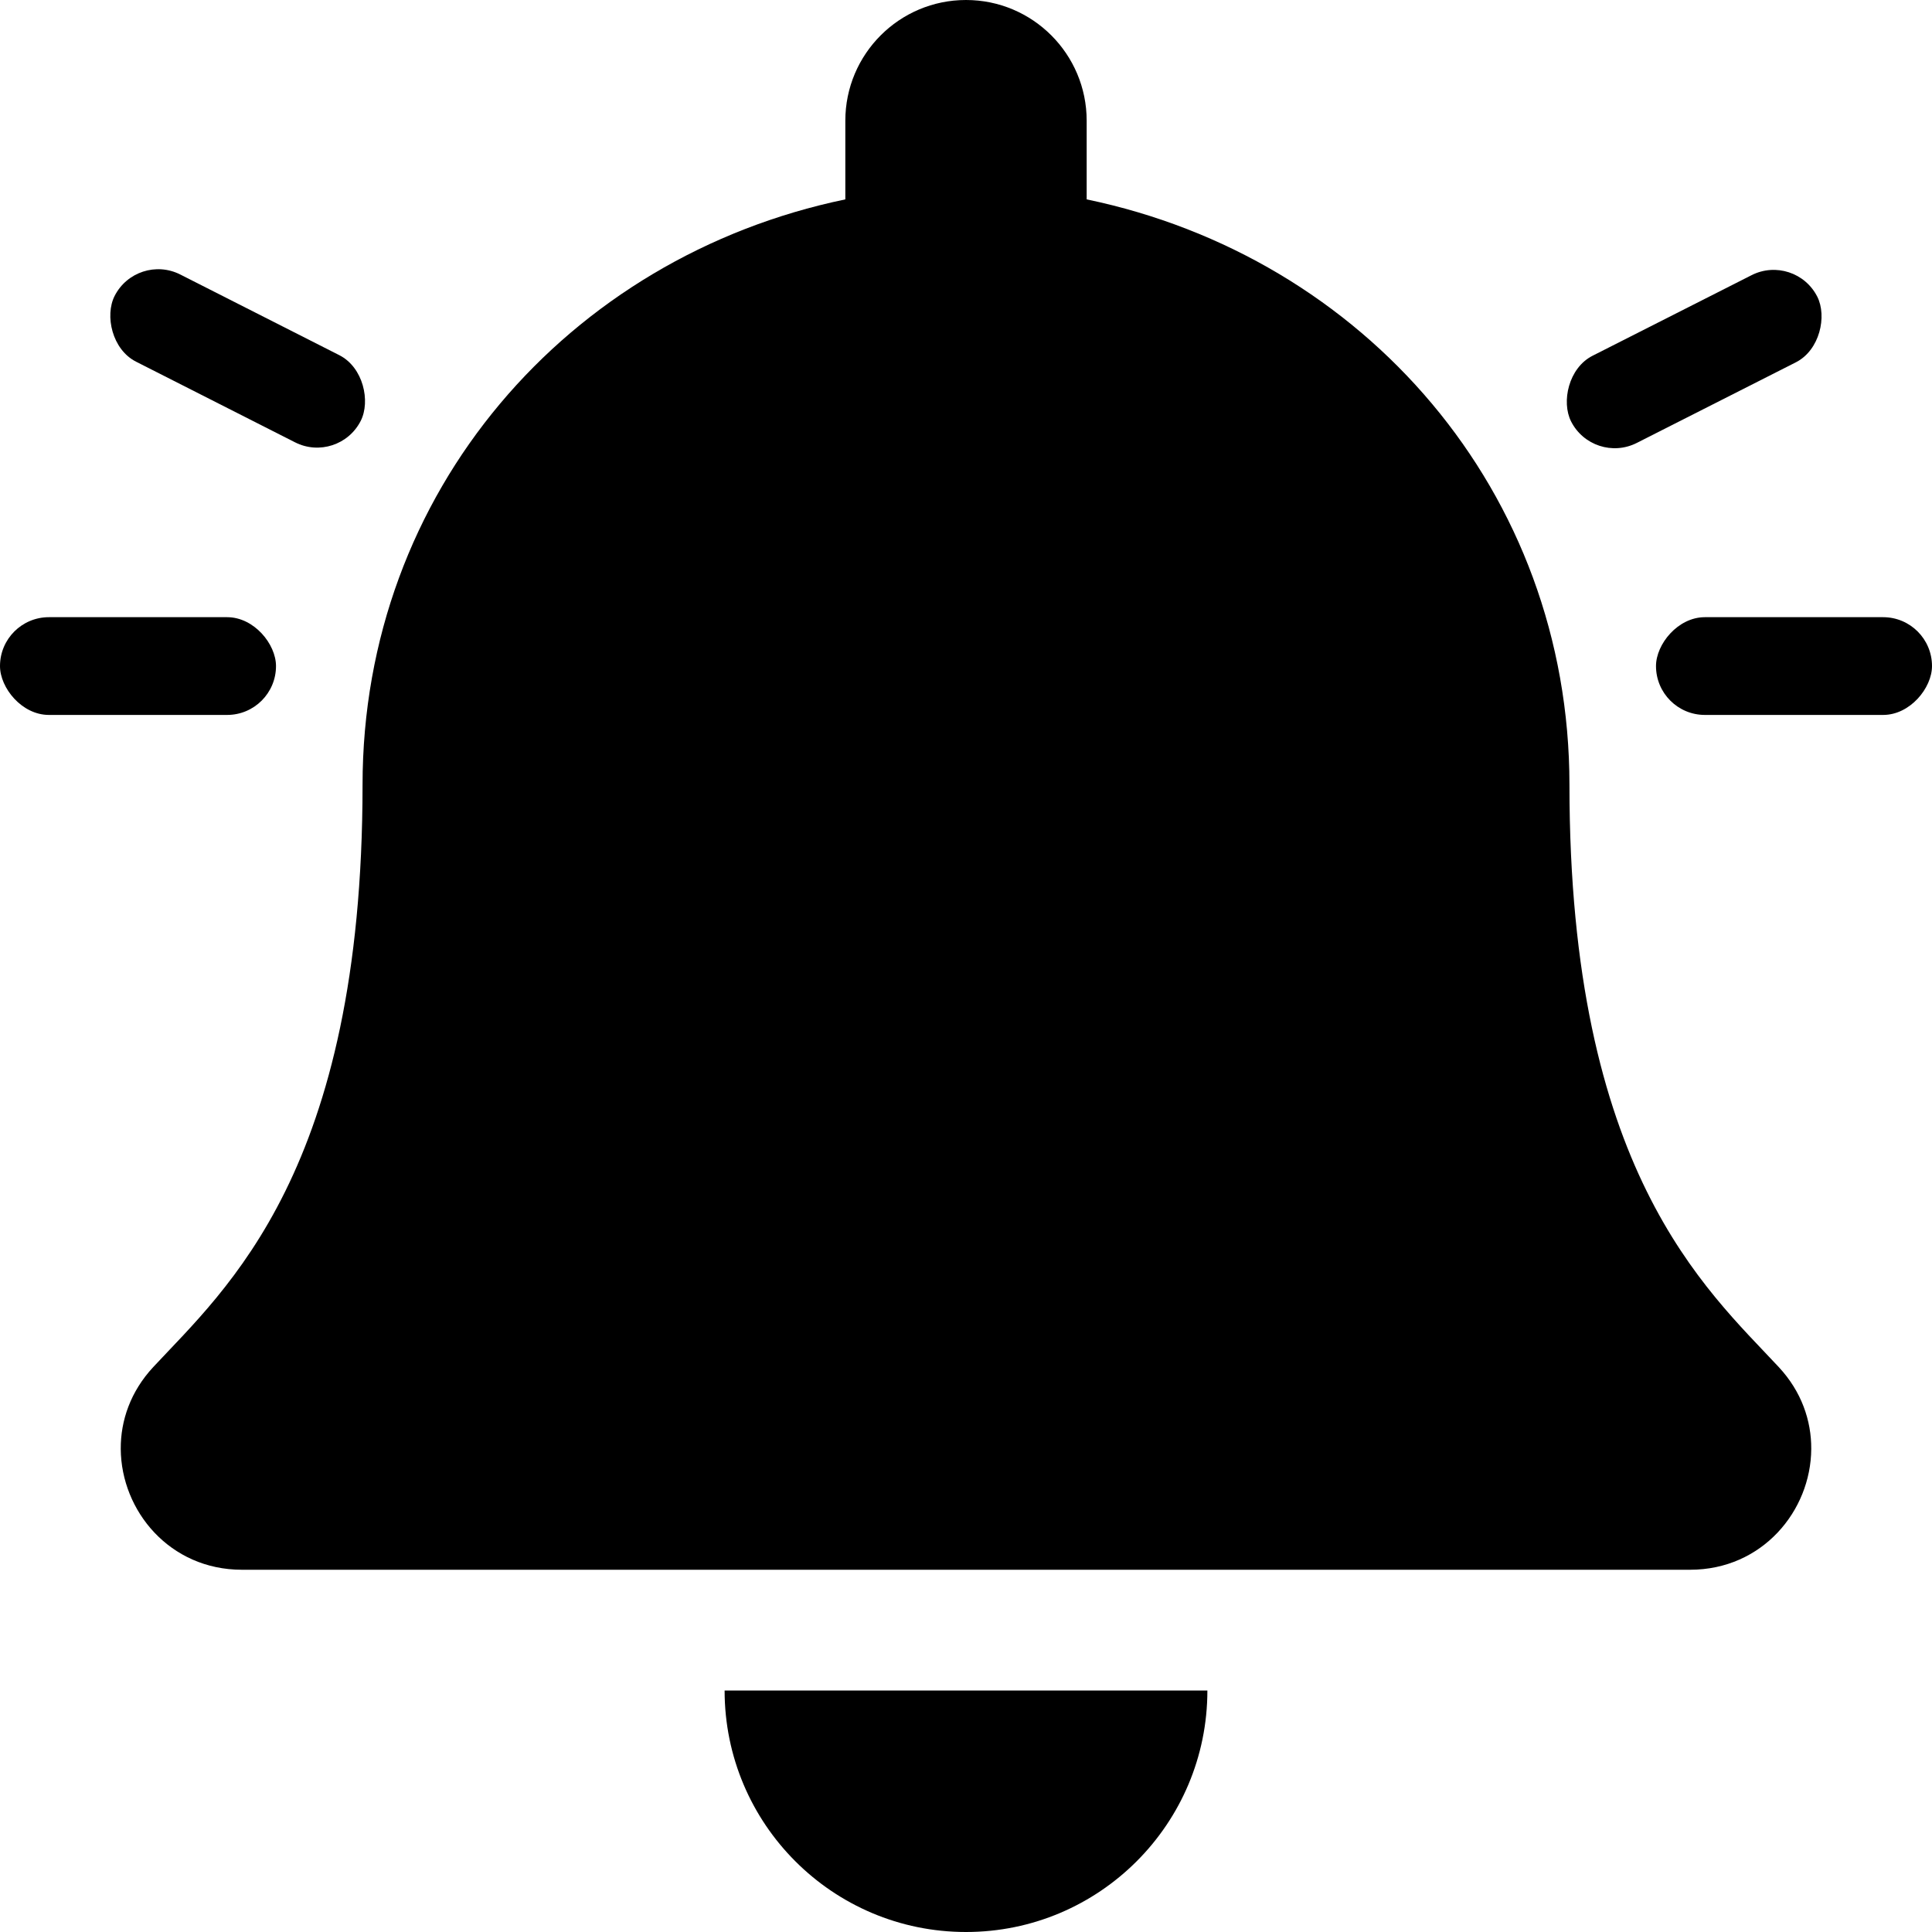 <svg width="512" height="512" version="1.1" viewBox="0 0 512 512" xmlns="http://www.w3.org/2000/svg" xmlns:osb="http://www.openswatchbook.org/uri/2009/osb" xmlns:xlink="http://www.w3.org/1999/xlink">
 <path d="m256 512c35.32 0 63.97-28.65 63.97-64h-127.94c0 35.35 28.65 64 63.97 64zm215.39-149.71c-19.32-20.76-55.47-51.99-55.47-154.29 0-77.7-54.48-139.9-127.94-155.16v-20.84c0-17.67-14.32-32-31.98-32s-31.98 14.33-31.98 32v20.84c-73.46 15.26-127.94 77.46-127.94 155.16 0 102.3-36.15 133.53-55.47 154.29-6 6.45-8.66 14.16-8.61 21.71 0.11 16.4 12.98 32 32.1 32h383.8c19.12 0 32-15.6 32.1-32 0.05-7.55-2.61-15.27-8.61-21.71z"/>
<rect x="5e-7" y="163.56" width="73.143" height="25.905" ry="12.952"/>
<rect transform="rotate(26.895)" x="62.567" y="43.267" width="73.143" height="25.905" ry="12.952"/>
<rect transform="scale(-1,1)" x="-512" y="163.56" width="73.143" height="25.905" ry="12.952"/>
<rect transform="matrix(-.892 .452 .452 .892 0 0)" x="-394.06" y="274.87" width="73.143" height="25.905" ry="12.952"/>
</svg>
